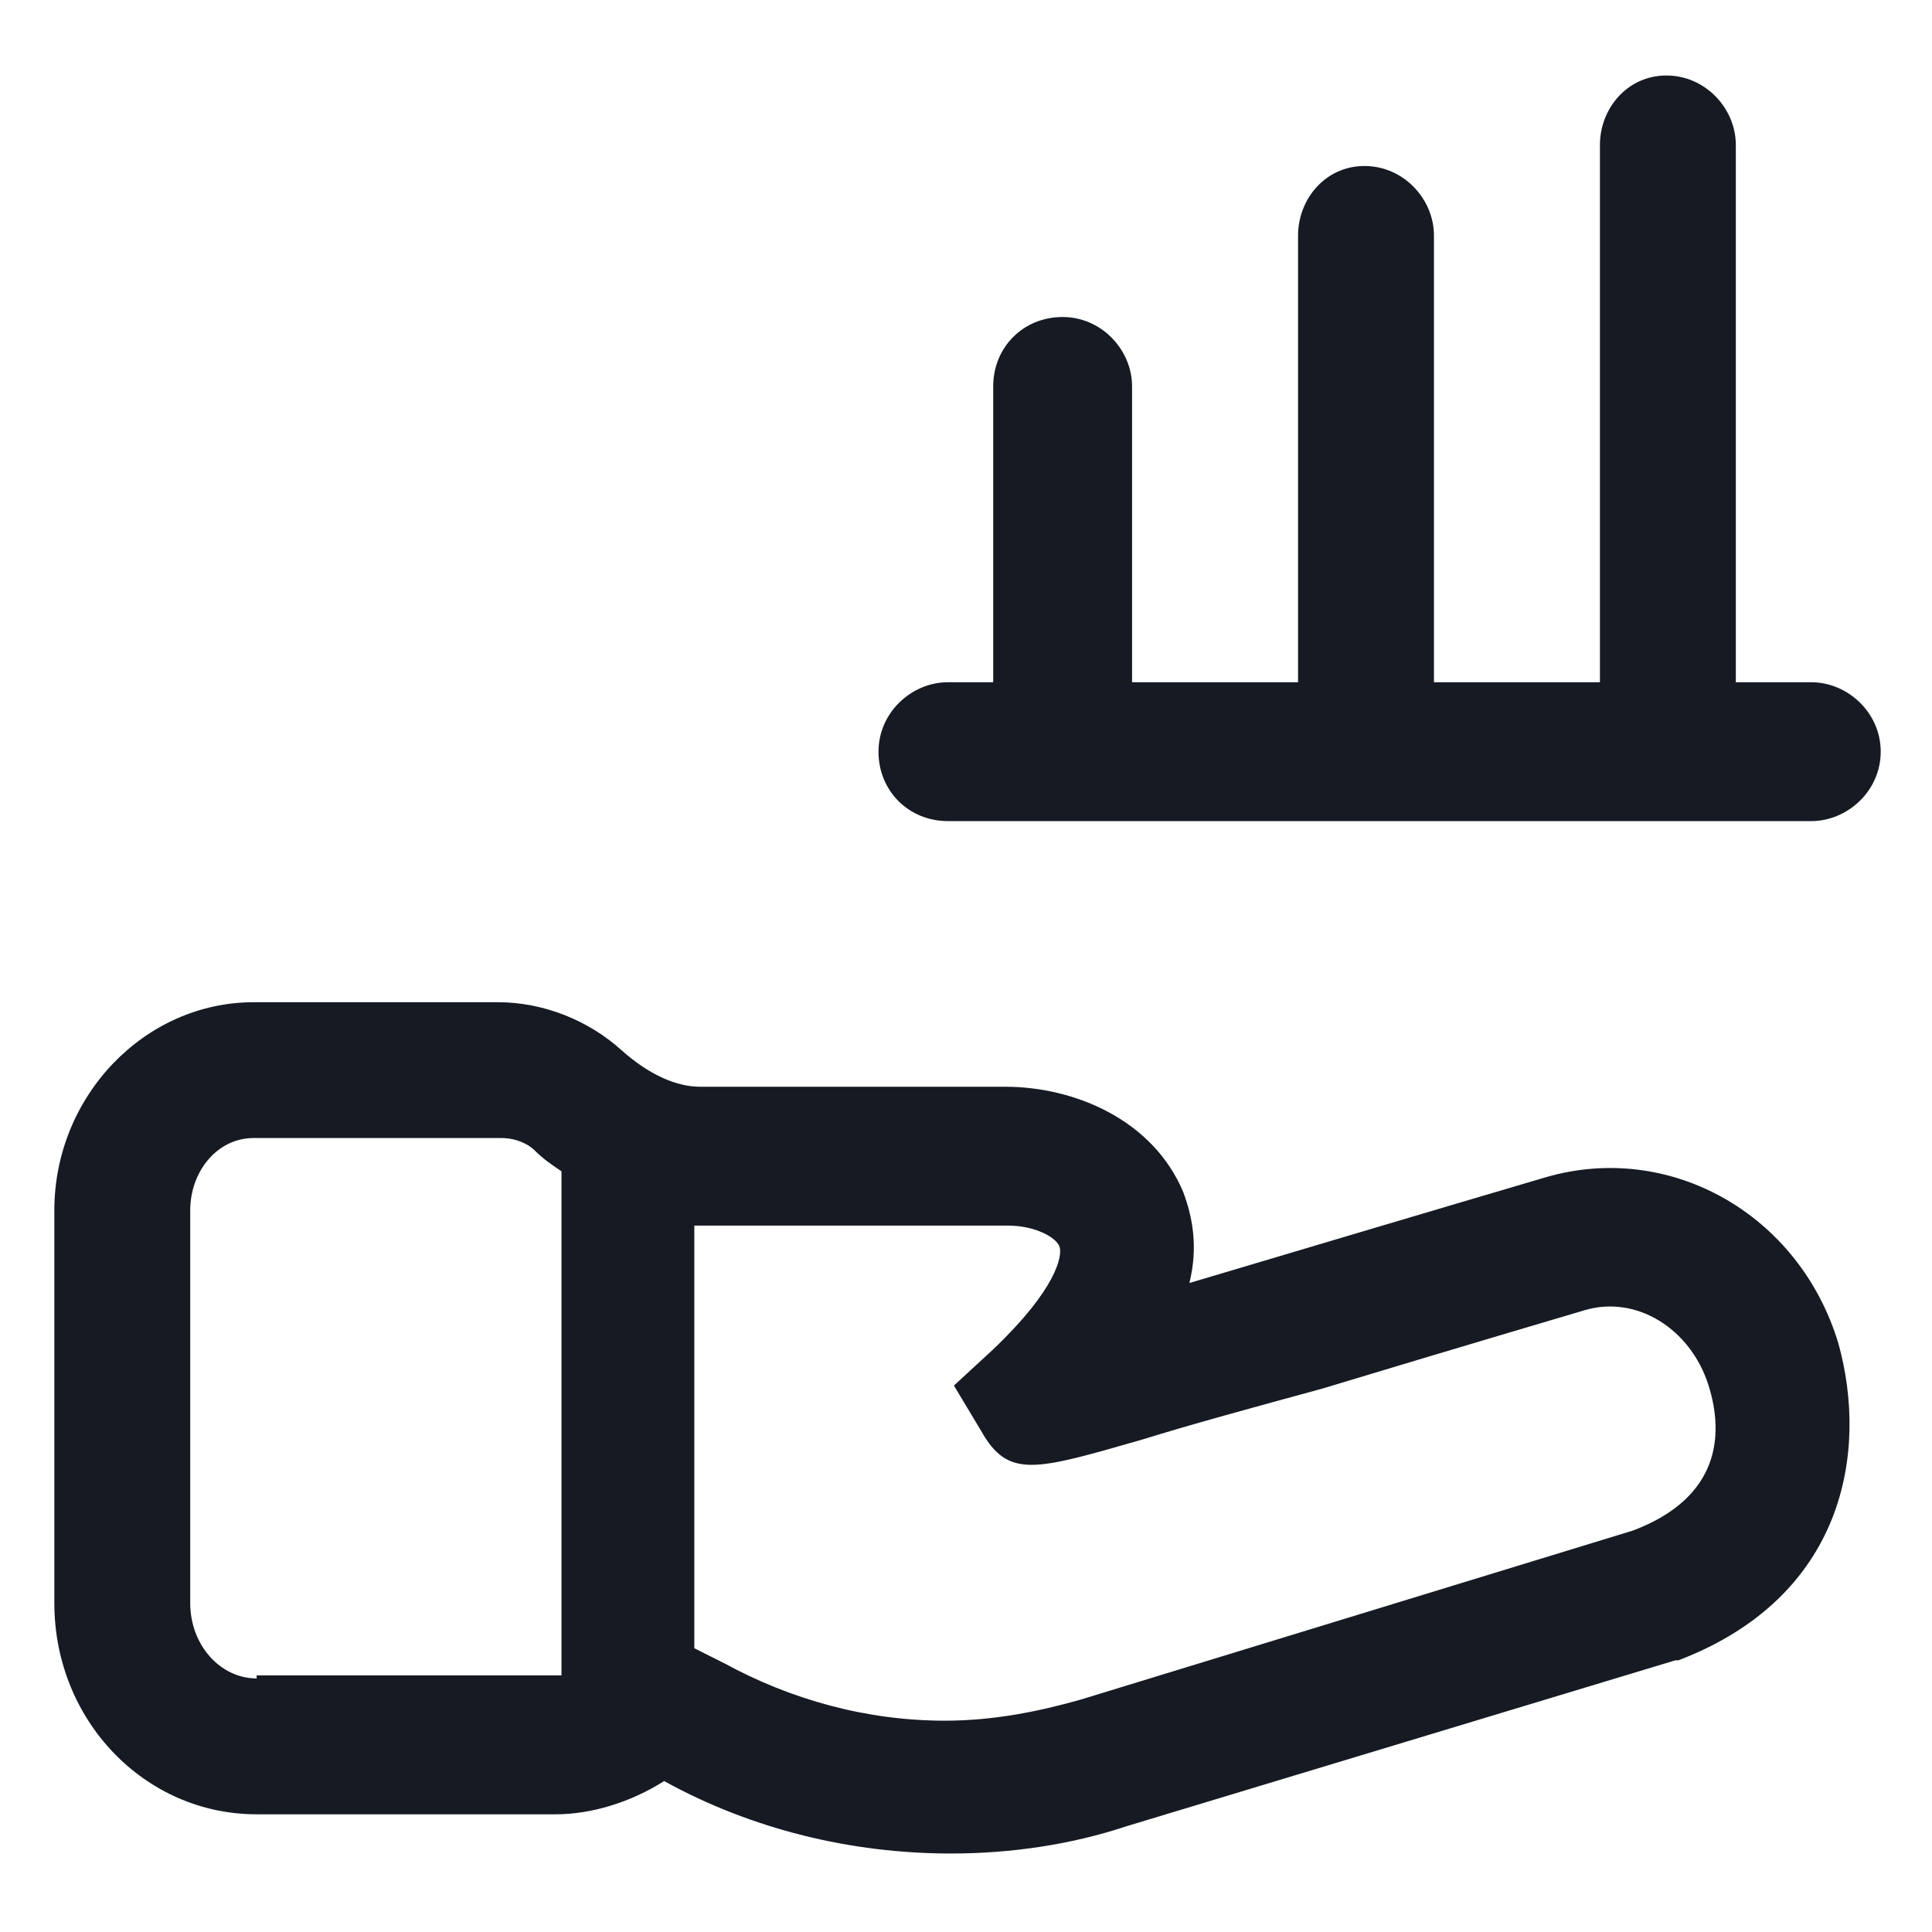<svg width="24" height="24" viewBox="0 0 24 24" fill="none" xmlns="http://www.w3.org/2000/svg">
<g clip-path="url(#clip0_501_48269)">
<path d="M22.837 16.688C22.35 15.075 20.738 14.175 19.2 14.625C17.925 15 16.163 15.525 14.775 15.938C14.887 15.488 14.812 15.113 14.7 14.812C14.325 13.912 13.35 13.5 12.488 13.5H8.7C8.4 13.5 8.063 13.35 7.725 13.05C7.313 12.675 6.75 12.45 6.188 12.45H3.15C1.8 12.45 0.675 13.613 0.675 15.037V19.913C0.675 21.375 1.8 22.538 3.188 22.538H6.9C7.35 22.538 7.838 22.387 8.25 22.125C9.338 22.725 10.575 23.025 11.812 23.025C12.562 23.025 13.312 22.913 13.988 22.688L20.812 20.625H20.85C22.913 19.837 23.212 18.038 22.837 16.688ZM3.188 20.85C2.738 20.85 2.363 20.438 2.363 19.913V15.037C2.363 14.55 2.7 14.137 3.15 14.137H6.225C6.413 14.137 6.563 14.213 6.638 14.287C6.75 14.4 6.863 14.475 6.975 14.55V20.812C6.938 20.812 6.938 20.812 6.9 20.812H3.188V20.85ZM20.288 19.012L13.425 21.113C12.9 21.262 12.338 21.375 11.738 21.375C10.762 21.375 9.825 21.113 9 20.663L8.625 20.475V15.225C8.663 15.225 8.663 15.225 8.7 15.225H12.525C12.863 15.225 13.125 15.375 13.162 15.488C13.2 15.6 13.125 16.012 12.338 16.762L11.85 17.212L12.188 17.775C12.525 18.375 12.863 18.262 14.175 17.887C14.775 17.7 15.6 17.475 16.425 17.25C18.038 16.762 19.688 16.275 19.688 16.275C20.325 16.087 21 16.5 21.225 17.212C21.413 17.812 21.375 18.6 20.288 19.012Z" fill="#161A23"/>
<path d="M22.5 8.475H21.563V1.8C21.563 1.35 21.188 0.938 20.7 0.938C20.213 0.938 19.875 1.35 19.875 1.8V8.475H17.813V2.925C17.813 2.475 17.438 2.062 16.95 2.062C16.463 2.062 16.125 2.475 16.125 2.925V8.475H14.063V4.8C14.063 4.35 13.688 3.938 13.2 3.938C12.713 3.938 12.338 4.312 12.338 4.8V8.475H11.775C11.325 8.475 10.913 8.85 10.913 9.338C10.913 9.825 11.288 10.2 11.775 10.2H22.5C22.95 10.2 23.363 9.825 23.363 9.338C23.363 8.85 22.95 8.475 22.5 8.475Z" fill="#161A23"/>
</g>
<defs>
<clipPath id="clip0_501_48269">
<rect width="24" height="24" fill="white"/>
</clipPath>
</defs>
</svg>
